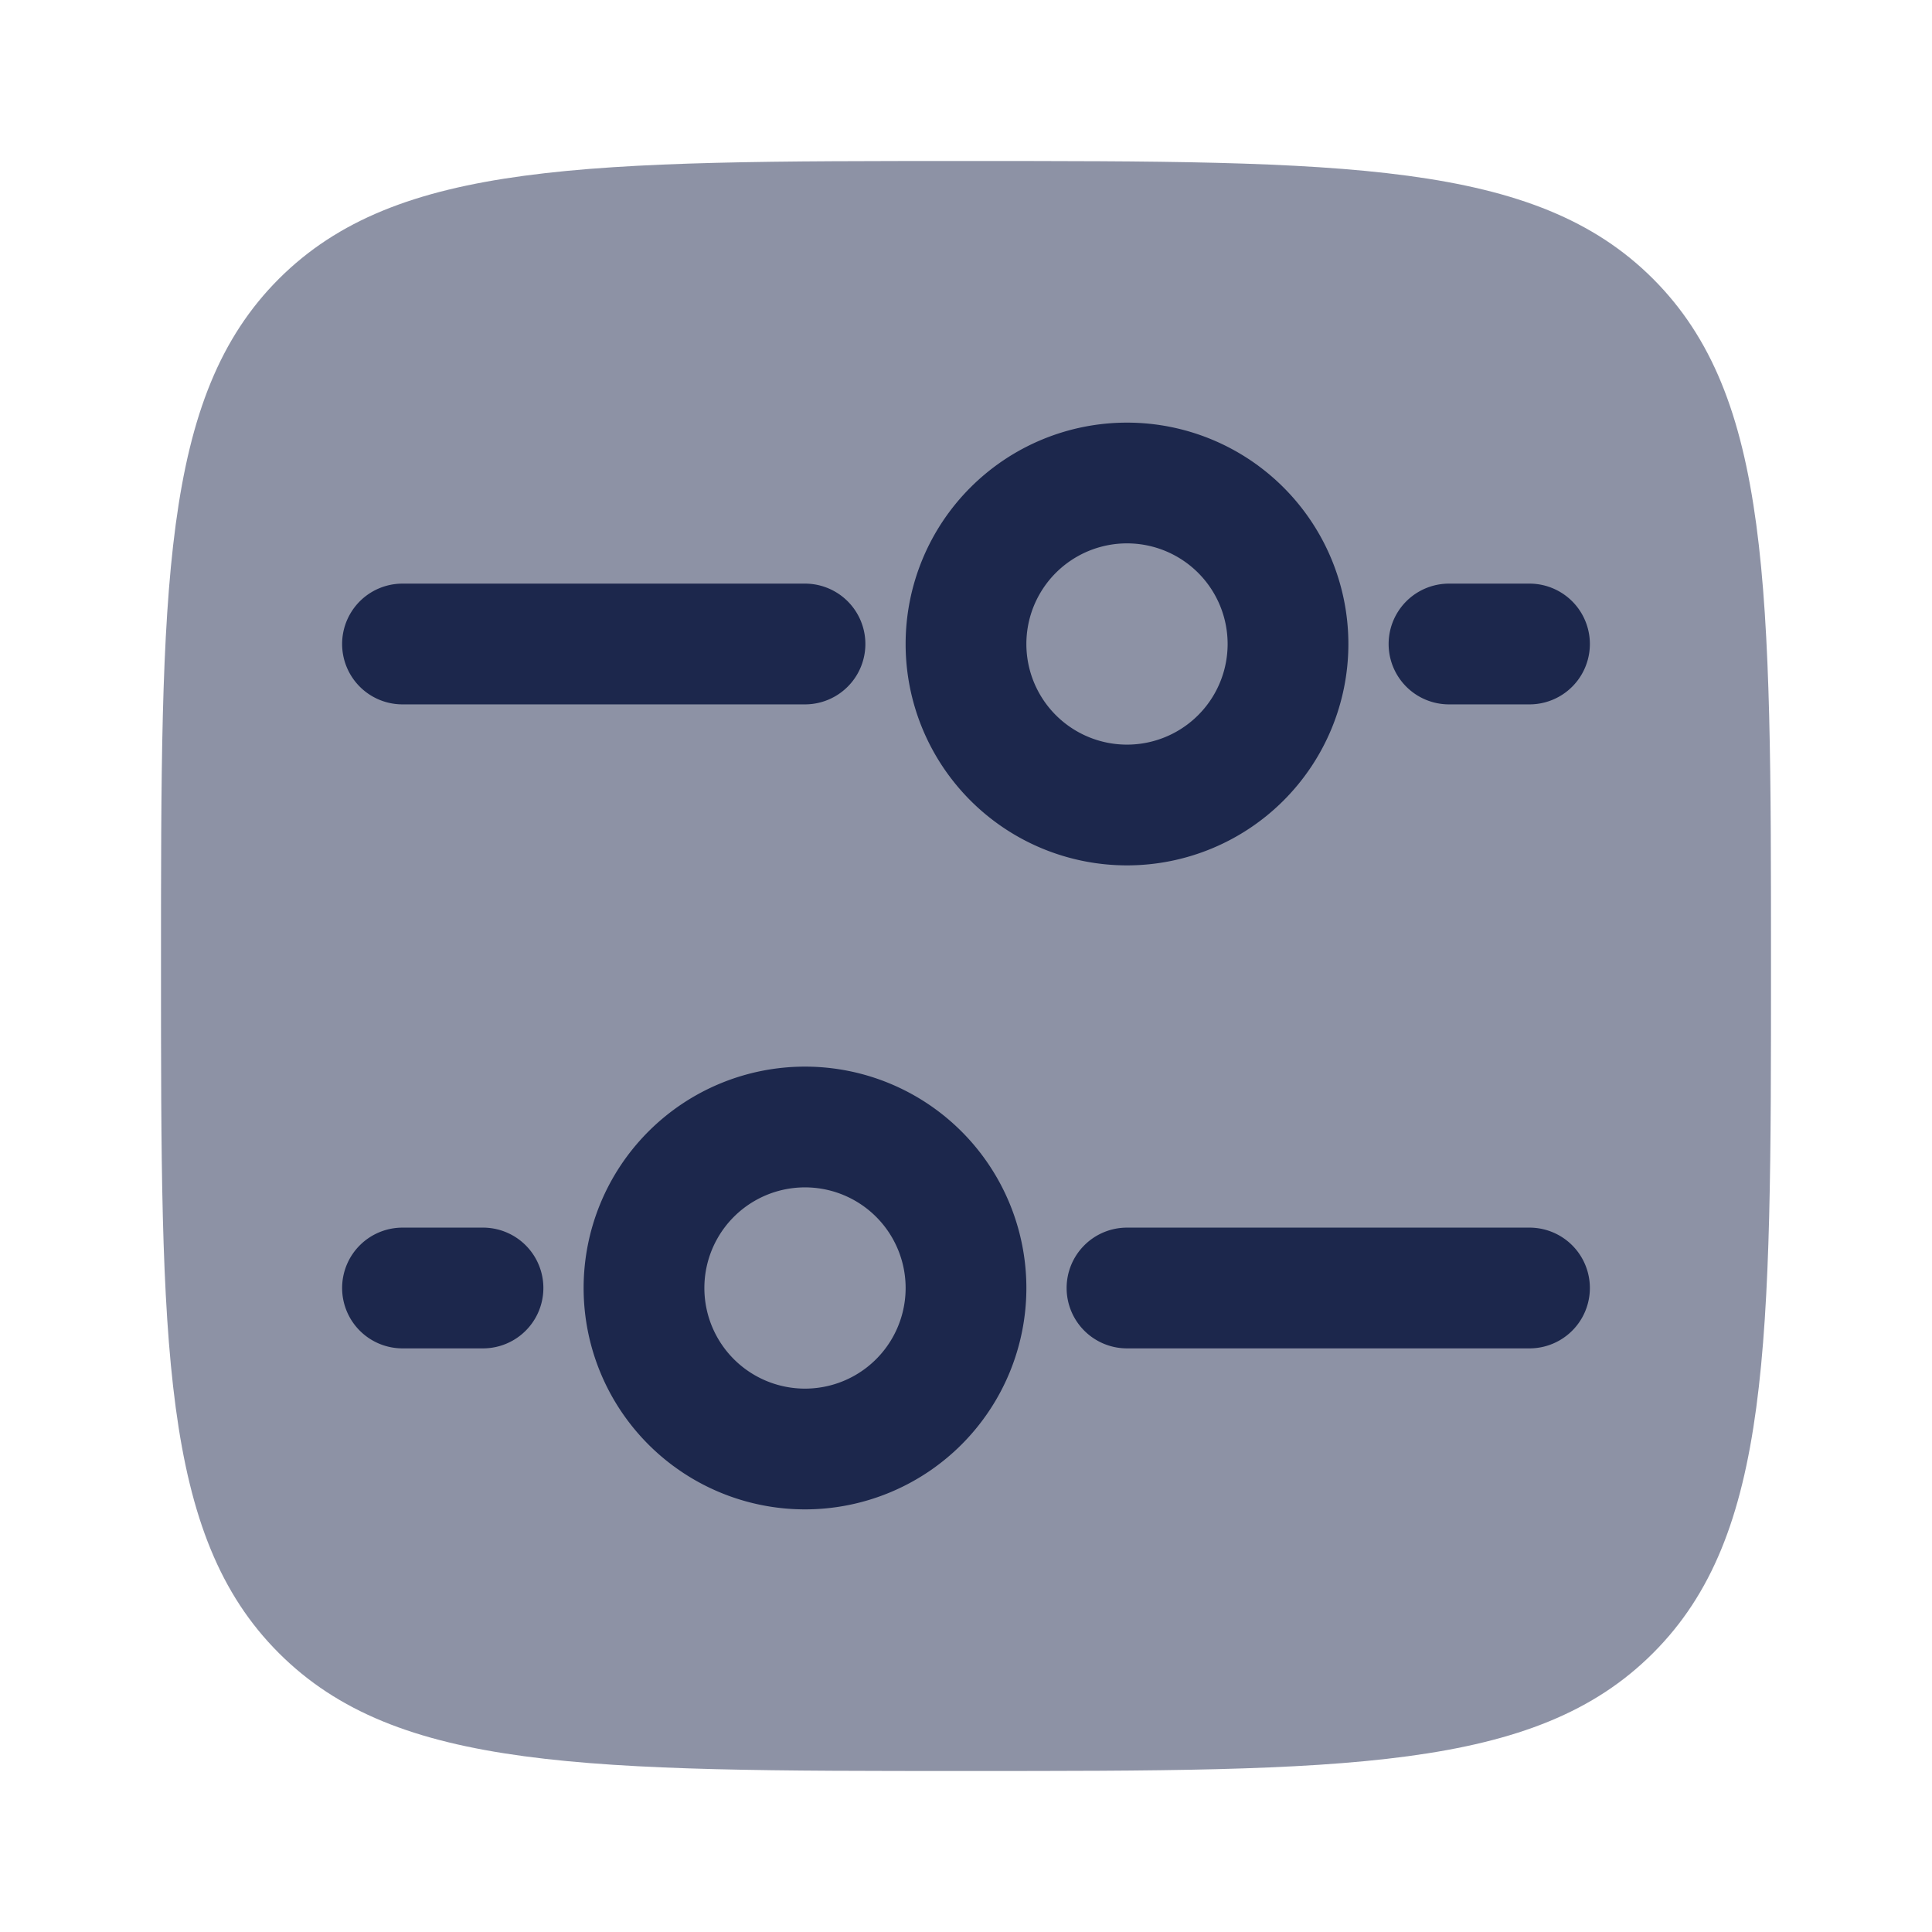 <svg xmlns="http://www.w3.org/2000/svg" width="24" height="24" fill="none">
  <g fill="#1C274C">
    <path d="M2 12c0-4.714 0-7.071 1.464-8.536C4.93 2 7.286 2 12 2c4.714 0 7.071 0 8.535 1.464C22 4.93 22 7.286 22 12c0 4.714 0 7.071-1.465 8.535C19.072 22 16.714 22 12 22s-7.071 0-8.536-1.465C2 19.072 2 16.714 2 12Z" opacity=".5"/>
    <path d="M13.25 16a.75.75 0 0 1 .75-.75h5a.75.75 0 0 1 0 1.5h-5a.75.75 0 0 1-.75-.75ZM10 7.25a.75.75 0 0 1 0 1.5H5a.75.75 0 0 1 0-1.5h5ZM4.25 16a.75.75 0 0 1 .75-.75h1a.75.75 0 0 1 0 1.5H5a.75.75 0 0 1-.75-.75ZM19 7.25a.75.75 0 0 1 0 1.5h-1a.75.75 0 0 1 0-1.5h1Z"/>
    <path fill-rule="evenodd" d="M7.25 16a2.75 2.75 0 1 0 5.5 0 2.75 2.75 0 0 0-5.5 0Zm1.5 0a1.25 1.25 0 1 0 2.5 0 1.25 1.25 0 0 0-2.5 0ZM14 10.75a2.75 2.75 0 1 0 0-5.5 2.75 2.75 0 0 0 0 5.5Zm0-1.5a1.25 1.25 0 1 0 0-2.5 1.25 1.25 0 0 0 0 2.5Z" clip-rule="evenodd"/>
  </g>
</svg>

